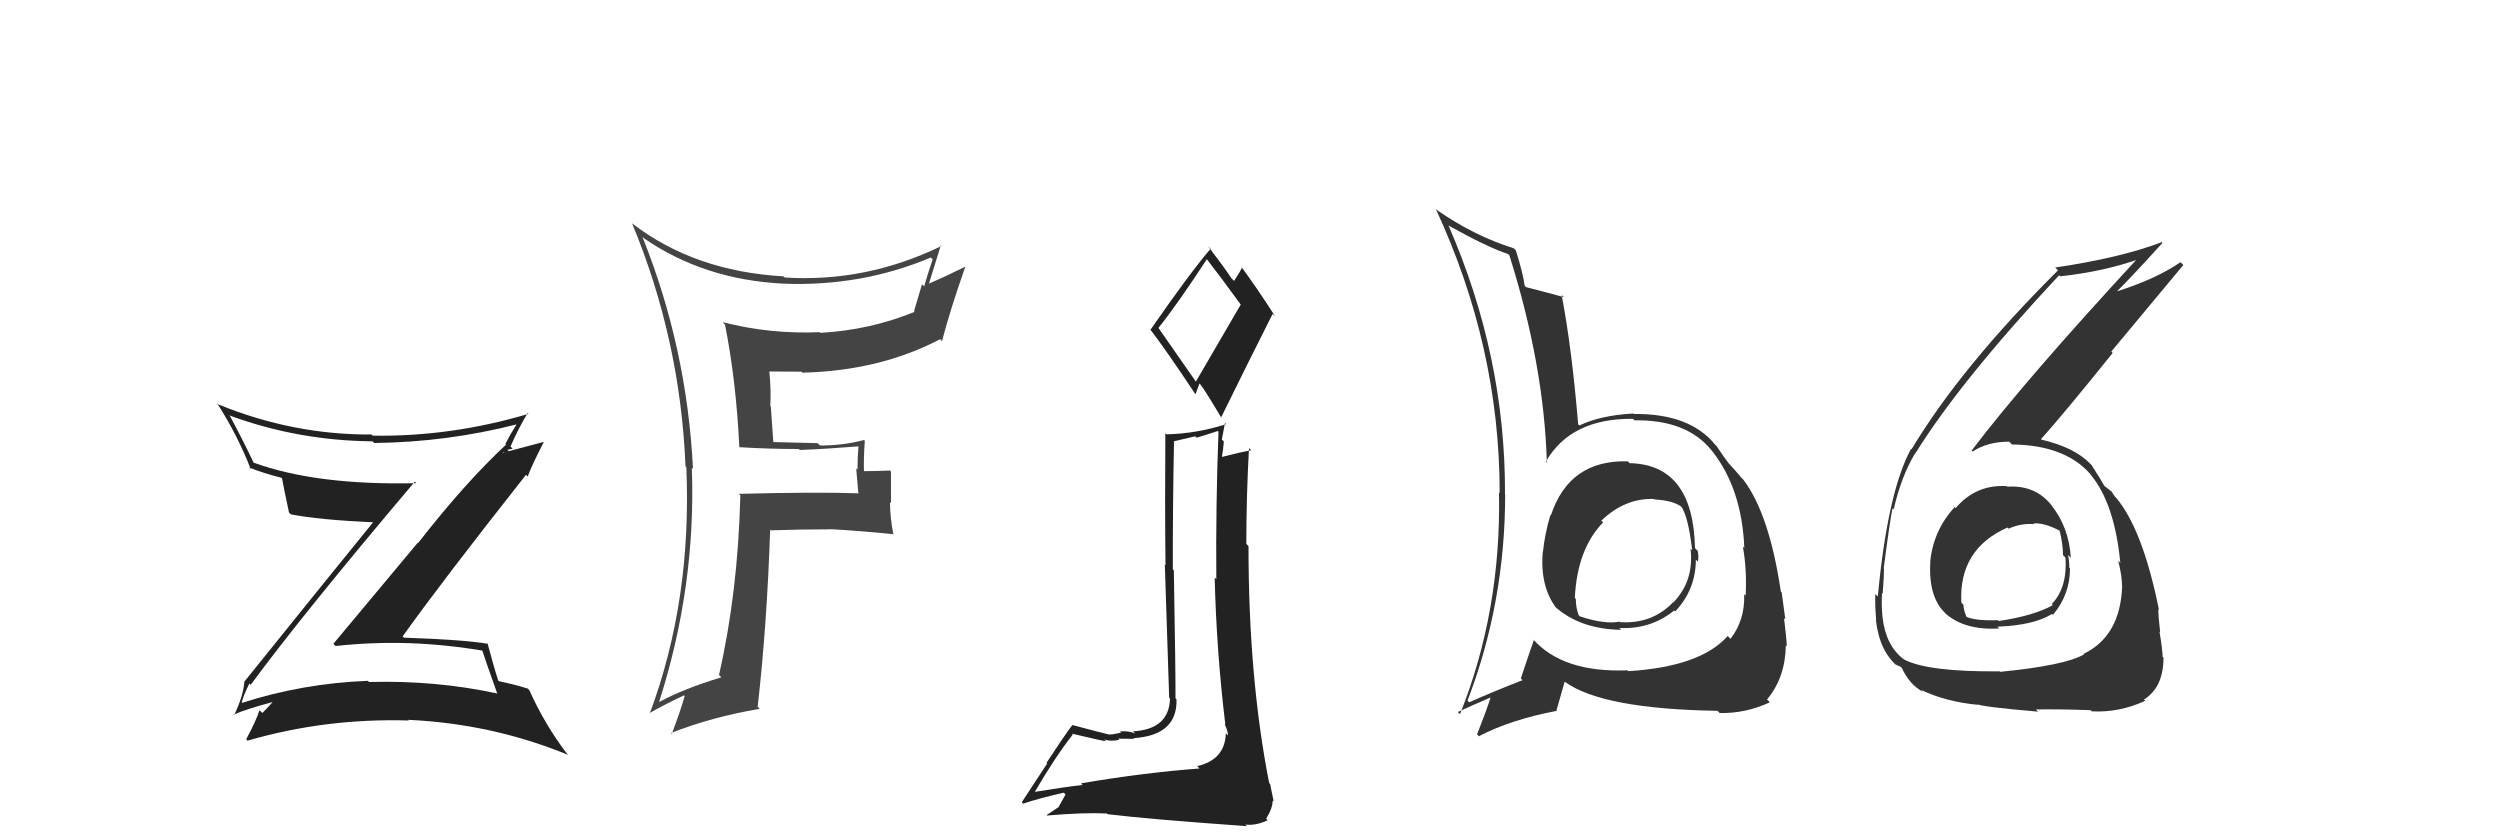 <svg xmlns="http://www.w3.org/2000/svg" width="150" height="50" viewBox="0,0,150,50"><path fill="#333" d="M120.31 29.07L120.35 29.12L120.40 29.17Q118.57 29.05 117.34 30.48L117.33 30.48L117.28 30.43Q116.00 31.81 115.81 33.72L115.81 33.71L115.82 33.73Q115.69 35.87 116.77 36.84L116.63 36.70L116.72 36.80Q117.87 37.83 119.96 37.71L119.84 37.60L119.85 37.60Q122.02 37.52 123.12 36.84L123.18 36.89L123.18 36.89Q124.20 35.67 124.20 34.11L124.20 34.11L124.16 34.07Q124.16 33.68 124.08 33.30L124.17 33.39L124.25 33.47Q124.14 31.61 123.04 30.26L123.07 30.29L123.08 30.30Q122.11 29.09 120.44 29.20ZM119.84 40.14L119.88 40.19L119.98 40.28Q115.64 40.32 114.23 39.56L114.20 39.53L114.23 39.56Q113.14 38.74 112.95 37.02L112.85 36.92L112.95 37.02Q112.88 36.31 112.92 35.58L112.98 35.65L112.96 35.62Q113.04 34.60 113.04 34.14L113.12 34.22L113.02 34.12Q113.40 31.19 113.55 30.50L113.56 30.51L113.62 30.57Q114.06 28.62 114.90 27.21L115.01 27.32L114.91 27.22Q117.61 22.87 123.55 16.51L123.49 16.46L123.61 16.58Q126.29 16.29 128.50 15.49L128.38 15.37L128.38 15.37Q121.50 22.81 118.30 27.03L118.38 27.11L118.36 27.09Q119.26 26.50 120.55 26.50L120.63 26.58L120.72 26.67Q124.06 26.70 125.58 28.64L125.58 28.63L125.47 28.52Q126.88 30.24 127.22 33.78L127.16 33.71L127.09 33.65Q127.32 34.53 127.32 35.14L127.15 34.97L127.33 35.15Q127.23 38.16 125.02 39.23L125.10 39.31L125.05 39.26Q123.89 39.93 120.01 40.31ZM122.19 42.61L122.28 42.70L122.16 42.57Q123.45 42.54 125.43 42.61L125.50 42.68L125.50 42.68Q127.15 42.77 128.71 42.05L128.77 42.11L128.64 41.97Q129.81 41.24 129.81 39.45L129.88 39.52L129.76 39.41Q129.74 38.89 129.57 37.90L129.60 37.93L129.61 37.94Q129.50 37.01 129.50 36.56L129.38 36.43L129.54 36.60Q128.57 31.78 126.98 29.88L126.90 29.80L126.94 29.85Q126.81 29.68 126.66 29.45L126.78 29.57L126.35 29.22L126.26 29.16L126.29 29.20Q126.10 28.85 125.49 27.90L125.44 27.85L125.42 27.83Q124.47 26.84 122.49 26.38L122.57 26.46L122.46 26.35Q123.79 24.87 126.76 21.18L126.68 21.09L131.00 15.90L130.83 15.73Q129.39 16.73 126.99 17.49L126.99 17.49L127.00 17.50Q127.96 16.55 129.75 14.57L129.63 14.45L129.70 14.53Q127.20 15.48 123.31 16.05L123.44 16.18L123.48 16.22Q117.66 22.01 114.69 26.96L114.68 26.95L114.66 26.93Q113.25 29.55 112.67 35.79L112.53 35.65L112.52 35.64Q112.49 36.26 112.57 37.21L112.71 37.35L112.55 37.19Q112.77 39.09 113.88 40.00L113.80 39.92L113.75 39.87Q114.14 40.04 114.10 40.08L114.08 40.06L114.11 40.08Q114.58 41.09 115.38 41.51L115.35 41.48L115.28 41.40Q116.73 42.10 118.67 42.29L118.64 42.25L118.62 42.24Q118.79 42.40 122.29 42.70ZM122.00 31.41L122.03 31.44L122.00 31.41Q122.61 31.34 123.56 31.83L123.46 31.73L123.58 31.85Q123.78 32.66 123.78 33.30L123.90 33.43L123.93 33.46Q124.05 35.26 123.10 36.25L123.02 36.17L123.17 36.31Q122.02 36.95 119.92 37.26L119.89 37.22L119.88 37.21Q118.48 37.26 117.95 36.99L117.97 37.02L118.00 37.04Q117.81 36.59 117.81 36.29L117.69 36.16L117.68 36.15Q117.52 32.95 120.45 31.65L120.41 31.61L120.51 31.72Q121.28 31.38 122.04 31.45Z"/><path fill="#222" d="M15.05 41.10L15.00 41.05L15.04 41.09Q18.19 36.81 24.89 28.90L24.89 28.90L24.98 28.99Q18.99 29.13 15.22 27.76L15.16 27.69L15.21 27.74Q14.52 26.30 13.76 24.89L13.83 24.95L13.83 24.95Q17.91 26.44 22.36 26.48L22.37 26.49L22.45 26.58Q26.82 26.53 31.01 25.46L31.00 25.45L31.00 25.45Q30.59 26.10 30.32 26.64L30.40 26.71L30.36 26.68Q27.90 28.97 25.08 32.59L25.06 32.57L20.00 38.63L20.14 38.76Q22.33 38.52 24.57 38.59L24.51 38.53L24.57 38.59Q26.78 38.67 29.03 39.05L28.91 38.93L28.90 38.92Q29.11 39.58 29.83 41.60L29.89 41.66L29.84 41.61Q26.14 40.81 22.14 40.92L22.04 40.82L22.07 40.85Q18.15 41.00 14.50 42.18L14.47 42.15L14.51 42.20Q14.50 41.96 14.96 41.01ZM13.98 42.85L13.92 42.78L14.01 42.88Q14.78 42.54 16.37 42.12L16.45 42.19L16.37 42.11Q16.16 42.36 15.74 42.78L15.71 42.75L15.57 42.61Q15.38 43.22 14.77 44.36L14.86 44.45L14.85 44.44Q19.54 43.08 24.53 43.23L24.57 43.27L24.49 43.19Q29.52 43.42 34.08 45.29L34.06 45.26L34.00 45.20Q32.68 43.46 31.76 41.41L31.60 41.24L31.68 41.32Q31.00 41.10 29.94 40.87L29.89 40.83L29.89 40.82Q29.63 40.03 29.25 38.59L29.39 38.72L29.29 38.63Q27.82 38.38 24.24 38.26L24.10 38.12L24.16 38.18Q26.54 34.85 31.56 28.49L31.54 28.47L31.66 28.59Q31.93 27.87 32.62 26.54L32.60 26.52L30.19 27.16L30.15 27.12Q30.36 27.17 30.52 27.06L30.44 26.99L30.76 26.92L30.63 26.79Q31.09 25.73 31.66 24.78L31.73 24.85L31.71 24.83Q27.08 26.21 22.36 26.14L22.39 26.17L22.29 26.07Q17.60 26.10 13.11 24.27L13.02 24.18L13.03 24.20Q14.25 26.10 15.05 28.16L14.95 28.06L14.94 28.05Q15.83 28.40 16.89 28.67L16.93 28.71L16.92 28.69Q17.03 29.30 17.34 30.75L17.45 30.86L17.45 30.86Q19.11 31.19 22.42 31.34L22.39 31.31L22.40 31.32Q19.84 34.46 14.66 40.90L14.80 41.04L14.66 40.90Q14.62 41.69 14.05 42.91Z"/><path fill="#444" d="M44.26 26.74L44.31 26.79L44.35 26.83Q46.09 26.94 47.92 26.94L47.90 26.92L47.99 27.00Q49.70 26.93 51.53 26.78L51.54 26.79L51.51 26.75Q51.45 27.46 51.45 28.18L51.37 28.10L51.50 29.57L51.53 29.60Q49.09 29.51 44.33 29.63L44.26 29.56L44.42 29.72Q44.28 35.51 43.14 40.50L43.18 40.54L43.28 40.64Q41.05 41.31 39.57 42.11L39.48 42.02L39.55 42.10Q41.77 35.18 41.51 28.06L41.47 28.03L41.58 28.13Q41.22 20.88 38.55 14.22L38.57 14.23L38.64 14.30Q42.26 16.79 47.02 17.02L47.19 17.18L47.02 17.02Q51.70 17.20 55.85 15.45L55.79 15.39L55.96 15.56Q55.68 16.38 55.45 17.18L55.32 17.06L54.84 18.67L54.88 18.71Q52.18 19.81 49.21 19.97L49.27 20.02L49.17 19.93Q46.22 20.06 43.36 19.33L43.40 19.37L43.50 19.48Q44.17 22.84 44.36 26.84ZM56.55 14.82L56.53 14.80L56.49 14.76Q51.95 16.96 47.08 16.65L46.99 16.56L47.01 16.58Q41.68 16.28 37.95 13.42L37.90 13.38L37.92 13.39Q40.82 20.37 41.13 27.98L41.25 28.11L41.18 28.04Q41.52 35.99 39.00 42.77L38.96 42.72L39.01 42.77Q39.67 42.37 41.04 41.72L40.98 41.66L41.08 41.76Q40.88 42.51 40.31 44.03L40.35 44.08L40.26 43.98Q42.69 43.02 45.58 42.53L45.55 42.49L45.46 42.41Q46.02 37.48 46.21 31.77L46.37 31.93L46.25 31.82Q48.02 31.76 49.85 31.76L49.84 31.75L49.84 31.75Q51.74 31.86 53.57 32.05L53.61 32.09L53.61 32.10Q53.40 31.04 53.40 30.13L53.46 30.19L53.46 28.29L53.40 28.23Q52.57 28.27 51.73 28.27L51.78 28.32L51.84 28.38Q51.81 27.48 51.89 26.45L51.97 26.53L51.84 26.40Q50.61 26.73 49.20 26.73L49.18 26.71L49.06 26.59Q47.62 26.56 46.25 26.52L46.41 26.68L46.25 24.39L46.22 24.36Q46.27 23.35 46.16 22.28L46.14 22.26L46.17 22.29Q47.09 22.30 48.08 22.30L48.05 22.27L48.14 22.36Q52.79 22.25 56.41 20.35L56.40 20.34L56.52 20.47Q57.00 18.62 57.92 16.00L57.86 15.94L57.92 16.00Q56.49 16.70 55.69 17.04L55.78 17.13L55.72 17.07Q55.96 16.28 56.45 14.72Z"/><path fill="#222" d="M65.03 47.17L64.98 47.12L64.96 47.10Q63.93 47.21 62.03 47.52L62.03 47.52L62.06 47.56Q63.34 45.37 64.37 44.07L64.31 44.02L64.32 44.02Q66.21 44.47 66.36 44.47L66.39 44.50L66.26 44.37Q66.63 44.50 67.16 44.39L67.19 44.42L67.09 44.32Q67.86 44.33 68.05 44.33L68.10 44.38L68.01 44.29Q70.66 44.12 70.59 41.95L70.57 41.94L70.53 41.90Q70.54 40.47 70.43 34.22L70.36 34.15L70.37 34.16Q70.36 30.65 70.44 26.50L70.42 26.48L71.71 26.18L71.80 26.26Q72.38 26.09 73.07 25.86L73.05 25.84L73.11 25.90Q72.94 30.37 72.98 34.75L72.88 34.65L72.88 34.66Q72.99 39.10 73.52 43.48L73.58 43.53L73.47 43.43Q73.68 43.86 73.68 44.13L73.63 44.08L73.55 44.00Q73.50 45.59 71.82 45.97L71.82 45.96L71.97 46.11Q68.70 46.35 64.86 47.00ZM71.79 22.95L69.51 19.68L69.51 19.67Q70.60 18.32 72.42 15.54L72.47 15.59L72.34 15.46Q73.14 16.48 74.47 18.31L74.44 18.28L71.75 22.90ZM74.77 49.53L74.76 49.51L74.72 49.47Q75.30 49.56 76.06 49.22L75.98 49.14L75.97 49.12Q76.36 48.49 76.36 48.03L76.37 48.04L76.42 48.09Q76.33 47.66 76.21 47.05L76.24 47.08L76.15 46.98Q74.91 40.68 74.91 32.77L74.78 32.63L74.78 32.63Q74.78 29.78 74.94 26.89L75.11 27.06L75.07 27.02Q74.44 27.12 73.30 27.42L73.31 27.43L73.31 27.44Q73.39 27.02 73.43 26.49L73.31 26.37L73.50 25.38L73.57 25.45Q71.78 26.02 69.99 26.06L70.09 26.15L69.92 25.99Q69.89 30.33 69.93 33.91L69.89 33.87L70.15 41.86L70.20 41.91Q70.15 43.76 67.98 43.88L68.03 43.93L68.11 44.01Q67.71 43.83 67.19 43.89L67.30 43.99L67.26 43.96Q66.80 44.07 66.54 44.07L66.50 44.03L66.54 44.07Q65.94 43.93 64.38 43.51L64.50 43.64L64.35 43.49Q63.89 44.09 62.79 45.77L62.83 45.81L61.31 48.13L61.39 48.22Q62.18 47.94 63.82 47.56L63.93 47.67L63.51 48.43L62.80 48.90L62.83 48.93Q65.07 48.74 66.41 48.81L66.42 48.82L66.45 48.85Q68.88 49.15 74.82 49.57ZM71.59 23.51L71.73 23.65L71.97 23.01L72.02 23.06Q72.31 23.43 73.26 25.03L73.45 25.21L73.27 25.04Q74.80 21.92 76.36 18.83L76.46 18.93L76.51 18.98Q75.41 17.27 74.46 15.98L74.41 15.93L74.53 16.05Q74.39 16.33 74.04 16.86L74.05 16.86L73.88 16.69Q73.48 16.07 72.49 14.78L72.63 14.91L72.64 14.92Q71.36 16.42 69.04 19.77L69.10 19.83L68.96 19.69Q69.97 21.01 71.69 23.60Z"/><path fill="#333" d="M97.80 27.80L97.82 27.83L97.67 27.68Q94.15 27.58 93.05 30.93L93.01 30.90L93.02 30.91Q92.69 32.03 92.58 33.09L92.60 33.11L92.57 33.08Q92.38 35.14 93.37 36.48L93.39 36.49L93.30 36.40Q94.80 37.75 97.27 37.79L97.11 37.63L97.16 37.68Q99.04 37.77 100.45 36.63L100.53 36.70L100.51 36.69Q101.75 35.37 101.75 33.58L101.83 33.66L101.87 33.70Q101.94 33.43 101.86 33.05L101.71 32.90L101.70 32.88Q101.59 27.87 97.78 27.79ZM97.57 40.14L97.64 40.21L97.65 40.22Q93.77 40.37 91.98 38.35L92.00 38.38L92.03 38.41Q91.70 39.34 91.25 40.71L91.41 40.87L91.35 40.81Q89.41 41.57 88.15 42.14L88.20 42.19L88.05 42.04Q90.31 36.16 90.31 29.65L90.23 29.56L90.30 29.63Q90.33 21.37 86.91 13.53L86.90 13.51L86.93 13.54Q89.17 14.80 90.50 15.25L90.59 15.35L90.56 15.31Q92.65 21.94 92.81 27.76L92.70 27.65L92.75 27.70Q94.25 25.09 97.98 25.13L97.92 25.07L98.07 25.22Q101.21 25.17 102.70 27.03L102.69 27.03L102.71 27.04Q104.51 29.30 104.66 32.88L104.68 32.90L104.57 32.79Q104.82 34.14 104.74 35.74L104.75 35.75L104.65 35.65Q104.71 37.19 103.83 38.33L103.82 38.32L103.66 38.16Q102.04 40.00 97.70 40.27ZM103.02 42.62L103.14 42.74L103.18 42.78Q104.71 42.82 106.19 42.14L106.09 42.03L106.02 41.97Q107.12 40.66 107.15 38.72L107.16 38.73L107.21 38.78Q107.19 38.27 107.04 37.08L107.04 37.09L107.12 37.16Q107.02 36.45 106.90 35.54L106.98 35.62L106.85 35.49Q106.16 30.84 104.60 28.78L104.50 28.68L104.45 28.63Q104.47 28.62 103.67 27.74L103.80 27.87L103.70 27.77Q103.53 27.56 102.99 26.76L102.87 26.64L102.91 26.68Q101.38 24.80 98.03 24.84L97.92 24.73L98.00 24.81Q96.02 24.92 94.76 25.53L94.63 25.40L94.69 25.46Q94.31 20.89 93.70 17.70L93.82 17.81L93.84 17.83Q93.05 17.61 91.57 17.23L91.52 17.18L91.48 17.15Q91.40 16.46 90.95 15.02L90.95 15.02L90.83 14.90Q88.46 14.16 86.21 12.60L86.16 12.55L86.15 12.54Q89.98 20.79 89.98 29.58L89.99 29.59L89.94 29.54Q90.08 36.65 87.60 42.85L87.60 42.85L87.47 42.72Q88.17 42.39 89.50 41.82L89.55 41.87L89.46 41.77Q89.23 42.53 88.62 44.06L88.78 44.22L88.74 44.17Q90.63 43.18 93.41 42.65L93.39 42.62L93.88 40.90L93.88 40.90Q96.12 42.54 103.05 42.65ZM99.37 30.06L99.25 29.94L99.28 29.97Q100.35 30.02 100.88 30.40L100.99 30.50L100.87 30.38Q101.30 31.00 101.53 33.02L101.37 32.87L101.43 32.92Q101.66 34.83 100.41 36.14L100.43 36.17L100.39 36.13Q99.14 37.45 97.20 37.33L97.17 37.31L97.16 37.30Q96.27 37.47 94.79 36.98L94.72 36.91L94.72 36.91Q94.55 36.47 94.55 35.94L94.49 35.88L94.49 35.88Q94.63 32.94 96.19 31.34L96.16 31.31L96.04 31.22L96.07 31.25Q97.50 29.87 99.25 29.94Z"/></svg>